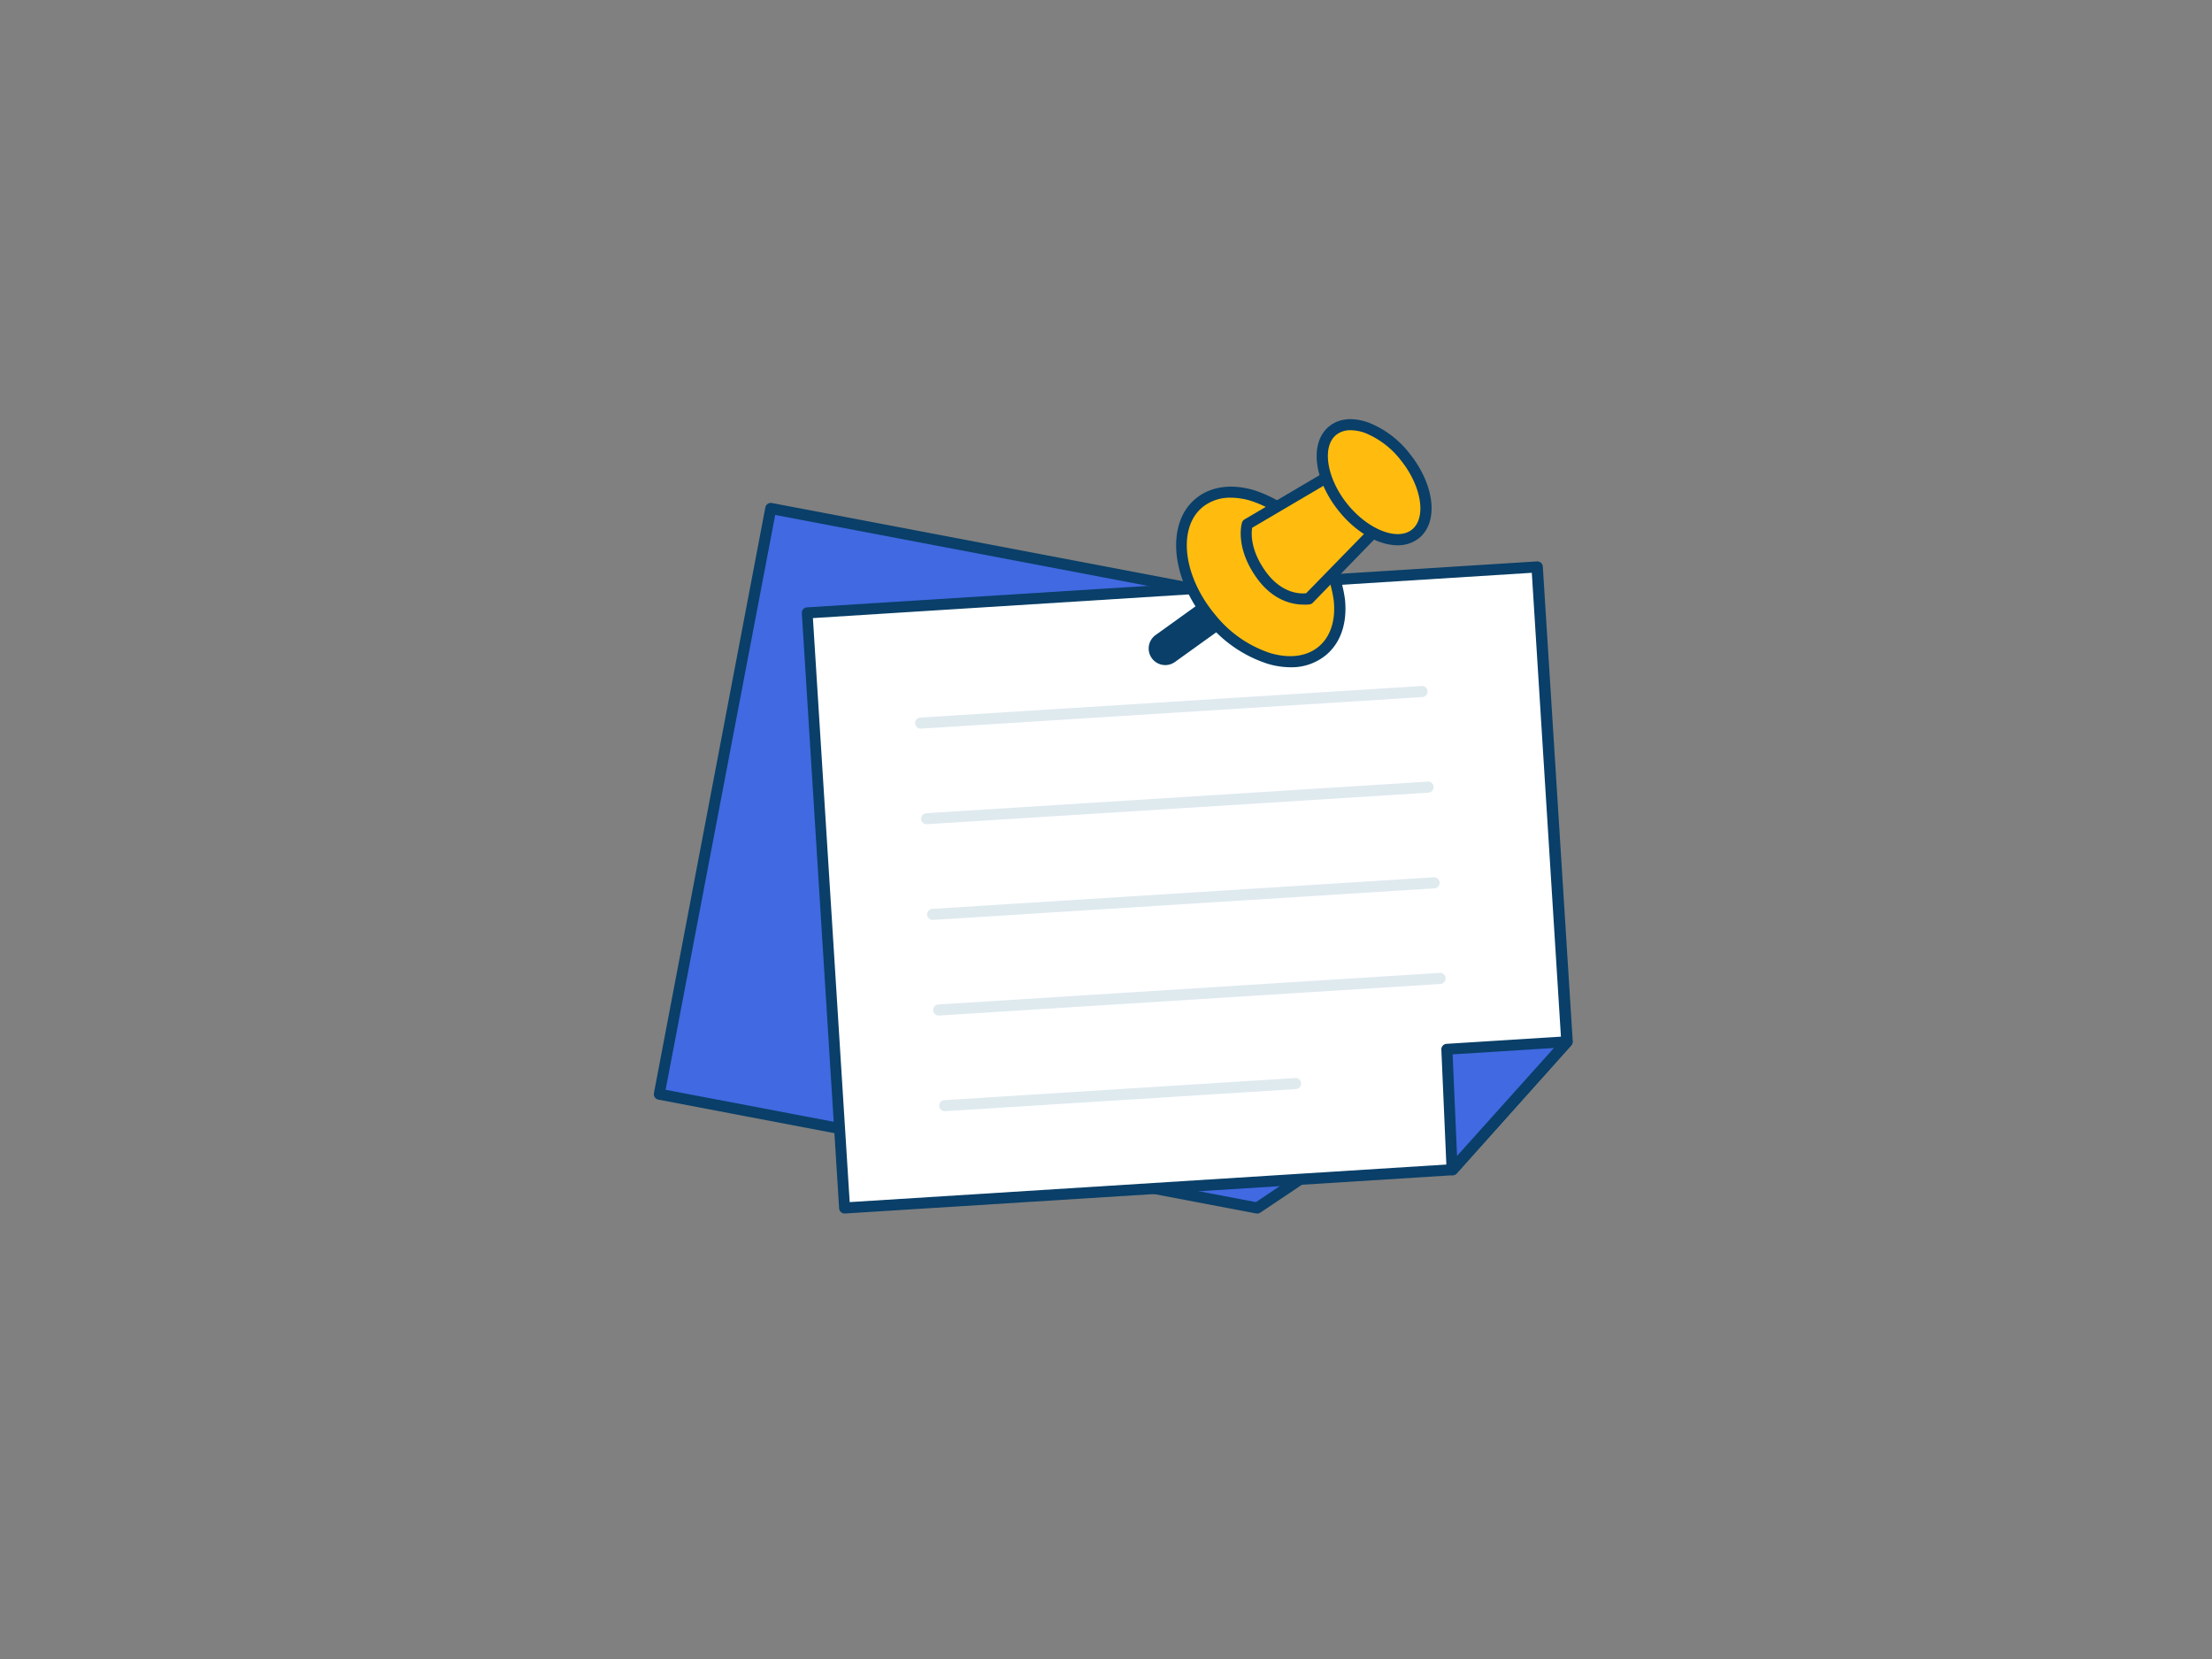 <svg xmlns="http://www.w3.org/2000/svg" viewBox="0 0 400 300"><rect x="0" y="0" width="400" height="300" fill="#808080" stroke="none"/><g id="_241_reminder_note_outline" data-name="#241_reminder_note_outline"><polygon points="227.36 218.44 119.23 197.87 139.39 91.95 269.27 116.66 253.19 201.14 227.36 218.44" fill="#4169e1"/><path d="M227.36,219.44h-.18L119.05,198.85a1,1,0,0,1-.8-1.17L138.4,91.76a1,1,0,0,1,1.17-.8l129.89,24.72a1,1,0,0,1,.79,1.16l-16.07,84.49a1,1,0,0,1-.43.65l-25.83,17.29A1,1,0,0,1,227.36,219.44Zm-107-22.37,106.75,20.31,25.14-16.83,15.81-83.1L140.18,93.12Z" fill="#093f68"/><polygon points="262.59 211.53 152.74 218.44 145.96 110.83 277.92 102.52 283.32 188.35 262.59 211.53" fill="#fff"/><path d="M152.74,219.44a1,1,0,0,1-1-.93L145,110.9a1,1,0,0,1,.24-.73,1,1,0,0,1,.69-.34l132-8.31a1.06,1.06,0,0,1,.73.25,1,1,0,0,1,.33.69l5.41,85.83a1.06,1.06,0,0,1-.25.73l-20.73,23.17a1,1,0,0,1-.68.33L152.8,219.44ZM147,111.77l6.65,105.61,108.44-6.83L282.3,188,277,103.58Zm115.56,99.76h0Z" fill="#093f68"/><polygon points="262.59 211.53 261.64 189.72 283.32 188.35 262.59 211.53" fill="#4169e1"/><path d="M262.59,212.53a1,1,0,0,1-.33-.06,1,1,0,0,1-.67-.9l-.95-21.81a1,1,0,0,1,.93-1l21.69-1.36a1,1,0,0,1,1,.56,1,1,0,0,1-.15,1.1l-20.73,23.17A1,1,0,0,1,262.59,212.53Zm.09-21.87.8,18.37L281,189.51Z" fill="#093f68"/><path d="M166.51,131.76a1,1,0,0,1-.06-2l90.63-5.71a1,1,0,1,1,.13,2l-90.64,5.71Z" fill="#dfeaef"/><path d="M167.6,149.05a1,1,0,0,1-.06-2l90.63-5.71a1,1,0,0,1,.13,2l-90.64,5.7Z" fill="#dfeaef"/><path d="M168.69,166.35a1,1,0,0,1-.06-2l90.63-5.71a1,1,0,0,1,.13,2l-90.64,5.71Z" fill="#dfeaef"/><path d="M169.78,183.64a1,1,0,0,1-.06-2l90.63-5.71a1,1,0,1,1,.13,2l-90.64,5.71Z" fill="#dfeaef"/><path d="M170.87,200.94a1,1,0,0,1-.07-2l63.42-4a1,1,0,1,1,.12,2l-63.41,4Z" fill="#dfeaef"/><path d="M210.71,120.27a3,3,0,0,1-1.75-5.43l11-7.9a3,3,0,1,1,3.5,4.87l-11,7.9A3,3,0,0,1,210.71,120.27Z" fill="#093f68"/><ellipse cx="227.96" cy="104.33" rx="11.69" ry="17.42" transform="translate(-13.8 170.7) rotate(-39.94)" fill="#ffbc0e"/><path d="M233.35,120.66a14.42,14.42,0,0,1-4.09-.62,23.3,23.3,0,0,1-11-7.56c-6.52-7.79-7.46-17.78-2.09-22.27,2.65-2.23,6.4-2.79,10.53-1.59a23.3,23.3,0,0,1,11,7.56h0a23.35,23.35,0,0,1,5.51,12.18c.45,4.28-.76,7.87-3.42,10.09A9.76,9.76,0,0,1,233.35,120.66ZM222.59,90a7.9,7.9,0,0,0-5.17,1.74c-4.52,3.78-3.47,12.51,2.35,19.45a21.28,21.28,0,0,0,10,6.93c3.48,1,6.57.59,8.7-1.2s3.09-4.75,2.71-8.35a21.29,21.29,0,0,0-5.06-11.1h0a21.26,21.26,0,0,0-10-6.93A12.57,12.57,0,0,0,222.59,90Z" fill="#093f68"/><path d="M240.91,85.73l-15.36,9.06s-1.21,3.89,2.45,9.06c3.84,5.42,8.68,4.41,8.68,4.41L250,94.62Z" fill="#ffbc0e"/><path d="M235.71,109.33c-1.84,0-5.49-.61-8.52-4.91-3.9-5.5-2.65-9.74-2.6-9.92a1.06,1.06,0,0,1,.45-.57l15.36-9.06a1,1,0,0,1,1.21.15l9.06,8.89a1,1,0,0,1,0,1.41L237.4,109a1,1,0,0,1-.51.28A5.6,5.6,0,0,1,235.71,109.33Zm-9.28-13.89c-.16,1-.34,4,2.39,7.83,2.92,4.12,6.38,4.14,7.38,4l12.36-12.67L240.76,87Z" fill="#093f68"/><ellipse cx="248.48" cy="87.2" rx="7.25" ry="11.97" transform="translate(-0.16 173.94) rotate(-38.57)" fill="#ffbc0e"/><path d="M252.72,98.6c-3.41,0-7.5-2.27-10.68-6.26-4.54-5.68-5.26-12.4-1.64-15.28,1.8-1.44,4.34-1.65,7.16-.61a17.54,17.54,0,0,1,7.37,5.6h0c4.54,5.69,5.26,12.4,1.64,15.29A6.1,6.1,0,0,1,252.72,98.6Zm-8.49-20.8a4.06,4.06,0,0,0-2.58.82c-2.65,2.11-1.76,7.83,1.95,12.47s9.07,6.79,11.72,4.68,1.76-7.82-1.95-12.47h0a15.62,15.62,0,0,0-6.5-5A8,8,0,0,0,244.23,77.8Z" fill="#093f68"/></g></svg>